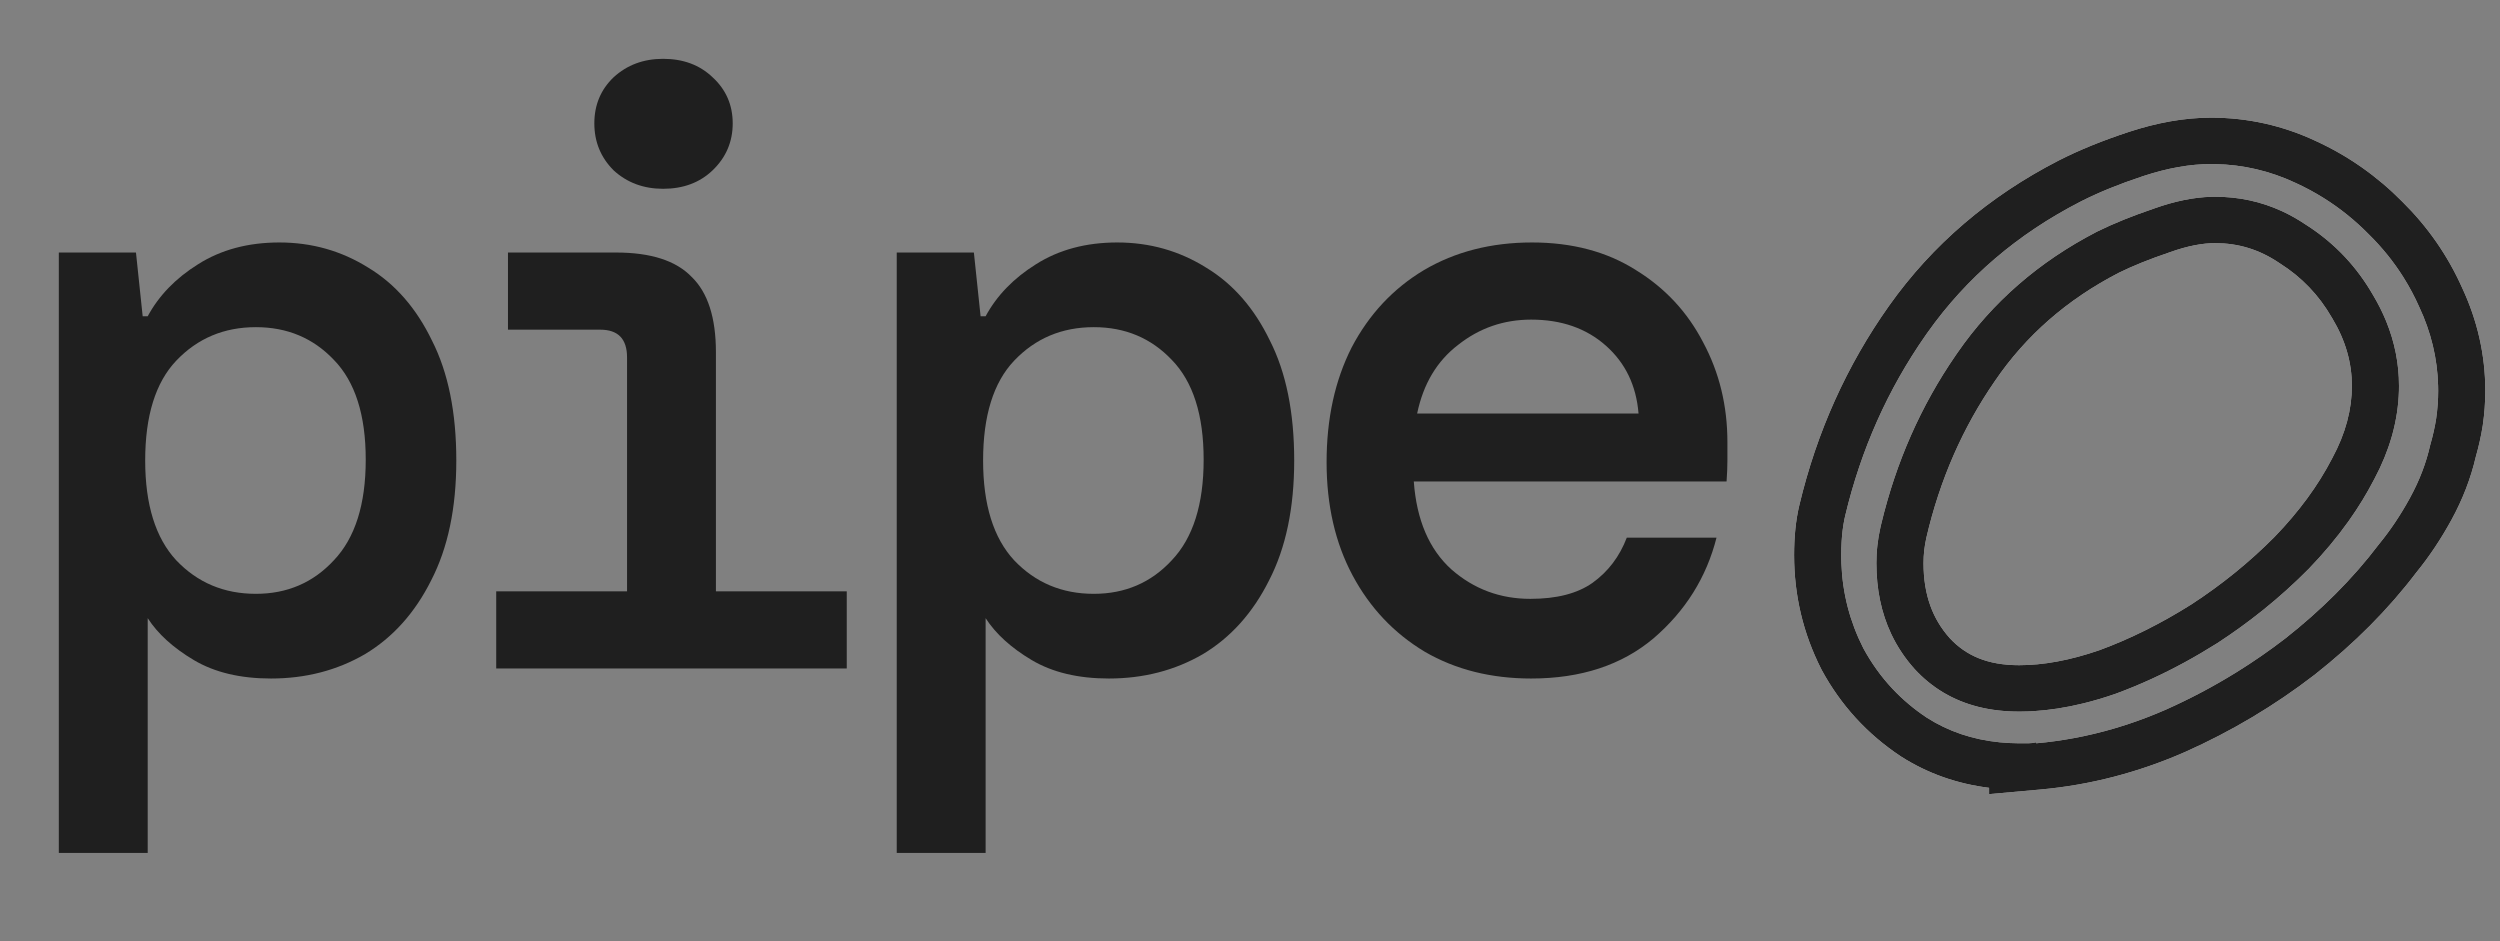 <svg width="170" height="64" viewBox="0 0 170 64" fill="none" xmlns="http://www.w3.org/2000/svg">
<rect x="0" y="0" width="170" height="64" fill="#808080" stroke="none"/>
<path d="M104.121 46.139C101.384 46.139 98.97 45.531 96.879 44.315C94.789 43.06 93.154 41.331 91.975 39.126C90.797 36.921 90.208 34.355 90.208 31.428C90.208 28.463 90.778 25.859 91.918 23.616C93.097 21.373 94.732 19.624 96.822 18.37C98.951 17.115 101.403 16.488 104.178 16.488C106.915 16.488 109.272 17.115 111.249 18.37C113.226 19.586 114.746 21.221 115.811 23.274C116.913 25.326 117.464 27.588 117.464 30.059C117.464 30.439 117.464 30.858 117.464 31.314C117.464 31.732 117.445 32.207 117.407 32.739H96.138C96.328 35.362 97.183 37.358 98.704 38.727C100.225 40.057 102.011 40.722 104.064 40.722C105.851 40.722 107.257 40.361 108.284 39.639C109.348 38.879 110.128 37.852 110.622 36.56H116.723C116.039 39.259 114.613 41.54 112.446 43.402C110.28 45.227 107.505 46.139 104.121 46.139ZM104.121 21.734C102.258 21.734 100.605 22.304 99.16 23.445C97.716 24.547 96.784 26.106 96.366 28.12H111.42C111.268 26.22 110.527 24.68 109.196 23.502C107.866 22.323 106.174 21.734 104.121 21.734Z" fill="#1F1F1F"/>
<path d="M60.978 58V17.172H66.224L66.68 21.506H67.022C67.782 20.099 68.923 18.921 70.443 17.971C72.002 16.982 73.846 16.488 75.975 16.488C78.179 16.488 80.194 17.058 82.019 18.199C83.844 19.301 85.288 20.955 86.353 23.16C87.455 25.326 88.006 28.044 88.006 31.314C88.006 34.545 87.436 37.263 86.296 39.468C85.193 41.673 83.692 43.345 81.791 44.486C79.89 45.588 77.761 46.139 75.404 46.139C73.313 46.139 71.565 45.721 70.158 44.885C68.752 44.049 67.706 43.098 67.022 42.034V58H60.978ZM74.378 40.38C76.507 40.38 78.274 39.62 79.681 38.099C81.126 36.579 81.848 34.298 81.848 31.257C81.848 28.215 81.126 25.954 79.681 24.471C78.274 22.988 76.507 22.247 74.378 22.247C72.211 22.247 70.405 23.008 68.961 24.528C67.554 26.011 66.851 28.273 66.851 31.314C66.851 34.317 67.554 36.579 68.961 38.099C70.405 39.62 72.211 40.38 74.378 40.38Z" fill="#1F1F1F"/>
<path d="M45.091 12.838C43.76 12.838 42.639 12.42 41.726 11.584C40.852 10.71 40.415 9.645 40.415 8.391C40.415 7.136 40.852 6.091 41.726 5.254C42.639 4.418 43.76 4 45.091 4C46.459 4 47.581 4.418 48.455 5.254C49.367 6.091 49.824 7.136 49.824 8.391C49.824 9.645 49.367 10.71 48.455 11.584C47.581 12.42 46.459 12.838 45.091 12.838ZM33.743 45.455V40.209H42.639V24.3C42.639 23.045 42.031 22.418 40.814 22.418H34.542V17.172H41.898C44.254 17.172 45.965 17.723 47.029 18.826C48.132 19.89 48.683 21.601 48.683 23.958V40.209H57.579V45.455H33.743Z" fill="#1F1F1F"/>
<path d="M4 58V17.172H9.246L9.702 21.506H10.044C10.805 20.099 11.945 18.921 13.466 17.971C15.024 16.982 16.868 16.488 18.997 16.488C21.202 16.488 23.216 17.058 25.041 18.199C26.866 19.301 28.311 20.955 29.375 23.16C30.477 25.326 31.029 28.044 31.029 31.314C31.029 34.545 30.458 37.263 29.318 39.468C28.215 41.673 26.714 43.345 24.813 44.486C22.912 45.588 20.784 46.139 18.427 46.139C16.336 46.139 14.587 45.721 13.181 44.885C11.774 44.049 10.729 43.098 10.044 42.034V58H4ZM17.4 40.38C19.529 40.38 21.297 39.62 22.703 38.099C24.148 36.579 24.87 34.298 24.87 31.257C24.87 28.215 24.148 25.954 22.703 24.471C21.297 22.988 19.529 22.247 17.4 22.247C15.233 22.247 13.428 23.008 11.983 24.528C10.577 26.011 9.873 28.273 9.873 31.314C9.873 34.317 10.577 36.579 11.983 38.099C13.428 39.62 15.233 40.38 17.4 40.38Z" fill="#1F1F1F"/>
<path fill-rule="evenodd" clip-rule="evenodd" d="M129.243 51.425L129.22 51.409C126.961 49.907 125.173 47.947 123.882 45.569L123.861 45.531L123.842 45.492C122.613 43.071 122 40.477 122 37.751C122 36.547 122.105 35.396 122.359 34.335C123.542 29.382 125.572 24.859 128.455 20.794C131.406 16.633 135.27 13.339 139.987 10.916L139.993 10.913C141.403 10.193 142.999 9.549 144.76 8.97C146.657 8.347 148.528 8 150.352 8C152.83 8 155.208 8.53 157.453 9.578C159.671 10.592 161.645 11.98 163.364 13.722C165.084 15.421 166.441 17.37 167.418 19.554C168.465 21.79 169 24.139 169 26.575C169 27.354 168.943 28.131 168.831 28.906L168.829 28.923L168.826 28.94C168.717 29.638 168.559 30.343 168.356 31.055C168.012 32.536 167.456 33.966 166.704 35.343C165.991 36.647 165.19 37.851 164.296 38.946C162.392 41.454 160.089 43.76 157.41 45.871L157.396 45.883L157.382 45.893C154.675 47.979 151.745 49.725 148.599 51.13L148.588 51.134L148.578 51.139C145.4 52.53 142.121 53.385 138.751 53.687L135.258 54V53.572C133.099 53.302 131.085 52.604 129.266 51.44L129.243 51.425ZM130.944 22.796C128.374 26.471 126.551 30.559 125.477 35.058C125.457 35.142 125.438 35.227 125.42 35.313C125.419 35.319 125.418 35.324 125.417 35.329C125.326 35.78 125.263 36.274 125.231 36.812C125.213 37.111 125.203 37.425 125.203 37.751C125.203 37.932 125.207 38.111 125.213 38.29C125.287 40.334 125.785 42.264 126.707 44.08C127.256 45.091 127.911 46.004 128.672 46.818C128.678 46.824 128.684 46.83 128.69 46.837C129.378 47.569 130.152 48.221 131.012 48.793C132.477 49.732 134.133 50.293 135.981 50.477C136.41 50.519 136.85 50.542 137.299 50.544C137.322 50.544 137.345 50.544 137.368 50.544H137.914C138.095 50.544 138.275 50.522 138.455 50.478C138.457 50.478 138.459 50.477 138.461 50.477V50.544C138.467 50.544 138.472 50.543 138.478 50.542C138.693 50.523 138.908 50.501 139.123 50.477C139.975 50.379 140.823 50.242 141.664 50.065C142.654 49.856 143.636 49.593 144.611 49.274C144.623 49.27 144.636 49.266 144.648 49.262C145.531 48.971 146.407 48.636 147.277 48.255C148.935 47.515 150.527 46.673 152.052 45.729C152.061 45.724 152.071 45.718 152.08 45.712C153.228 45.001 154.337 44.233 155.409 43.407C156.624 42.45 157.747 41.455 158.78 40.424C158.787 40.417 158.794 40.41 158.801 40.404C159.89 39.314 160.878 38.183 161.765 37.011C162.526 36.084 163.221 35.05 163.85 33.906C163.857 33.893 163.865 33.88 163.872 33.866C163.876 33.86 163.879 33.853 163.883 33.846C164.521 32.679 164.977 31.49 165.25 30.278C165.432 29.649 165.569 29.043 165.66 28.46C165.751 27.831 165.797 27.203 165.797 26.575C165.797 26.462 165.795 26.35 165.792 26.238C165.746 24.383 165.315 22.587 164.498 20.852C164.192 20.164 163.841 19.505 163.445 18.873C163.438 18.862 163.431 18.85 163.424 18.839C162.765 17.794 161.985 16.826 161.081 15.937C160.145 14.985 159.124 14.163 158.018 13.471C158.001 13.46 157.984 13.45 157.966 13.439C157.367 13.066 156.742 12.732 156.093 12.435C154.353 11.621 152.531 11.196 150.625 11.159C150.534 11.157 150.443 11.156 150.352 11.156C148.94 11.156 147.413 11.425 145.773 11.964C145.746 11.973 145.718 11.982 145.691 11.991C145.678 11.995 145.665 12 145.652 12.004C144.11 12.516 142.752 13.068 141.577 13.659C141.564 13.666 141.552 13.672 141.539 13.678C141.515 13.691 141.492 13.703 141.468 13.715C137.185 15.914 133.723 18.877 131.081 22.602C131.038 22.663 130.995 22.723 130.952 22.784C130.95 22.788 130.947 22.792 130.944 22.796ZM132.994 24.151C130.624 27.587 128.935 31.412 127.925 35.626C127.906 35.706 127.887 35.786 127.869 35.866C127.777 36.27 127.709 36.674 127.664 37.078C127.638 37.303 127.62 37.527 127.609 37.751C127.6 37.931 127.595 38.11 127.595 38.29C127.595 40.07 127.928 41.669 128.592 43.087C128.6 43.104 128.609 43.122 128.617 43.139C129.022 43.99 129.547 44.775 130.192 45.494C130.777 46.129 131.426 46.66 132.139 47.086C132.149 47.092 132.159 47.098 132.169 47.104C133.616 47.961 135.326 48.389 137.299 48.389C137.322 48.389 137.345 48.389 137.368 48.389C137.549 48.389 137.731 48.385 137.914 48.377C137.919 48.377 137.924 48.377 137.928 48.377C138.038 48.373 138.149 48.367 138.26 48.361C139.357 48.295 140.492 48.118 141.664 47.831C142.382 47.655 143.114 47.437 143.86 47.178C144.681 46.876 145.5 46.538 146.315 46.164C146.32 46.161 146.325 46.159 146.33 46.157C147.817 45.474 149.294 44.669 150.762 43.744C151.841 43.042 152.875 42.294 153.862 41.502C153.869 41.496 153.877 41.49 153.884 41.485C154.972 40.61 156.005 39.679 156.981 38.694C157.993 37.648 158.891 36.576 159.676 35.477C159.696 35.449 159.716 35.421 159.736 35.393C160.375 34.491 160.937 33.572 161.423 32.634C161.436 32.61 161.449 32.586 161.462 32.562C161.968 31.614 162.358 30.662 162.634 29.705C162.649 29.654 162.663 29.604 162.677 29.553C162.812 29.065 162.916 28.575 162.991 28.084C162.993 28.075 162.994 28.065 162.995 28.056C163.069 27.563 163.113 27.07 163.127 26.575C163.13 26.462 163.131 26.35 163.131 26.238C163.131 24.738 162.844 23.282 162.27 21.869C162.264 21.854 162.258 21.838 162.252 21.823C162.005 21.222 161.706 20.629 161.355 20.044C160.818 19.113 160.196 18.268 159.487 17.507C159.48 17.498 159.472 17.49 159.464 17.482C158.674 16.637 157.778 15.898 156.776 15.263C156.259 14.916 155.729 14.616 155.185 14.365C155.179 14.362 155.173 14.359 155.166 14.356C153.747 13.704 152.234 13.378 150.625 13.378C150.535 13.378 150.444 13.379 150.352 13.382C149.169 13.417 147.891 13.678 146.518 14.164C146.497 14.171 146.477 14.179 146.457 14.186C144.999 14.68 143.723 15.196 142.63 15.735C142.605 15.747 142.581 15.76 142.557 15.772L142.552 15.775C138.638 17.805 135.488 20.545 133.102 23.994C133.066 24.046 133.03 24.098 132.994 24.151ZM130.994 36.56C130.928 36.852 130.88 37.141 130.847 37.427C130.815 37.715 130.799 38.003 130.799 38.29C130.799 40.479 131.434 42.106 132.579 43.389C133.67 44.567 135.131 45.233 137.299 45.233C138.915 45.233 140.73 44.916 142.768 44.21C144.845 43.446 146.928 42.413 149.016 41.097C151.095 39.744 152.979 38.213 154.676 36.502C156.35 34.77 157.636 33.001 158.57 31.199L158.582 31.175L158.595 31.152C159.515 29.448 159.928 27.821 159.928 26.238C159.928 24.685 159.509 23.171 158.597 21.649L158.583 21.626L158.569 21.603C157.683 20.065 156.515 18.85 155.044 17.918L155.006 17.894L154.969 17.869C153.626 16.966 152.204 16.534 150.625 16.534C149.804 16.534 148.79 16.708 147.551 17.152L147.525 17.162L147.498 17.171C146.154 17.626 145.022 18.086 144.088 18.545C140.543 20.375 137.753 22.828 135.654 25.909L135.649 25.917L135.644 25.924C133.464 29.084 131.911 32.62 130.994 36.56Z" fill="white"/>
<path fill-rule="evenodd" clip-rule="evenodd" d="M129.243 51.425L129.22 51.409C126.961 49.907 125.173 47.947 123.882 45.569L123.861 45.531L123.842 45.492C122.613 43.071 122 40.477 122 37.751C122 36.547 122.105 35.396 122.359 34.335C123.542 29.382 125.572 24.859 128.455 20.794C131.406 16.633 135.27 13.339 139.987 10.916L139.993 10.913C141.403 10.193 142.999 9.549 144.76 8.97C146.657 8.347 148.528 8 150.352 8C152.83 8 155.208 8.53 157.453 9.578C159.671 10.592 161.645 11.98 163.364 13.722C165.084 15.421 166.441 17.37 167.418 19.554C168.465 21.79 169 24.139 169 26.575C169 27.354 168.943 28.131 168.831 28.906L168.829 28.923L168.826 28.94C168.717 29.638 168.559 30.343 168.356 31.055C168.012 32.536 167.456 33.966 166.704 35.343C165.991 36.647 165.19 37.851 164.296 38.946C162.392 41.454 160.089 43.76 157.41 45.871L157.396 45.883L157.382 45.893C154.675 47.979 151.745 49.725 148.599 51.13L148.588 51.134L148.578 51.139C145.4 52.53 142.121 53.385 138.751 53.687L135.258 54V53.572C133.099 53.302 131.085 52.604 129.266 51.44L129.243 51.425ZM130.944 22.796C128.374 26.471 126.551 30.559 125.477 35.058C125.457 35.142 125.438 35.227 125.42 35.313C125.419 35.319 125.418 35.324 125.417 35.329C125.326 35.78 125.263 36.274 125.231 36.812C125.213 37.111 125.203 37.425 125.203 37.751C125.203 37.932 125.207 38.111 125.213 38.29C125.287 40.334 125.785 42.264 126.707 44.08C127.256 45.091 127.911 46.004 128.672 46.818C128.678 46.824 128.684 46.83 128.69 46.837C129.378 47.569 130.152 48.221 131.012 48.793C132.477 49.732 134.133 50.293 135.981 50.477C136.41 50.519 136.85 50.542 137.299 50.544C137.322 50.544 137.345 50.544 137.368 50.544H137.914C138.095 50.544 138.275 50.522 138.455 50.478C138.457 50.478 138.459 50.477 138.461 50.477V50.544C138.467 50.544 138.472 50.543 138.478 50.542C138.693 50.523 138.908 50.501 139.123 50.477C139.975 50.379 140.823 50.242 141.664 50.065C142.654 49.856 143.636 49.593 144.611 49.274C144.623 49.27 144.636 49.266 144.648 49.262C145.531 48.971 146.407 48.636 147.277 48.255C148.935 47.515 150.527 46.673 152.052 45.729C152.061 45.724 152.071 45.718 152.08 45.712C153.228 45.001 154.337 44.233 155.409 43.407C156.624 42.45 157.747 41.455 158.78 40.424C158.787 40.417 158.794 40.41 158.801 40.404C159.89 39.314 160.878 38.183 161.765 37.011C162.526 36.084 163.221 35.05 163.85 33.906C163.857 33.893 163.865 33.88 163.872 33.866C163.876 33.86 163.879 33.853 163.883 33.846C164.521 32.679 164.977 31.49 165.25 30.278C165.432 29.649 165.569 29.043 165.66 28.46C165.751 27.831 165.797 27.203 165.797 26.575C165.797 26.462 165.795 26.35 165.792 26.238C165.746 24.383 165.315 22.587 164.498 20.852C164.192 20.164 163.841 19.505 163.445 18.873C163.438 18.862 163.431 18.85 163.424 18.839C162.765 17.794 161.985 16.826 161.081 15.937C160.145 14.985 159.124 14.163 158.018 13.471C158.001 13.46 157.984 13.45 157.966 13.439C157.367 13.066 156.742 12.732 156.093 12.435C154.353 11.621 152.531 11.196 150.625 11.159C150.534 11.157 150.443 11.156 150.352 11.156C148.94 11.156 147.413 11.425 145.773 11.964C145.746 11.973 145.718 11.982 145.691 11.991C145.678 11.995 145.665 12 145.652 12.004C144.11 12.516 142.752 13.068 141.577 13.659C141.564 13.666 141.552 13.672 141.539 13.678C141.515 13.691 141.492 13.703 141.468 13.715C137.185 15.914 133.723 18.877 131.081 22.602C131.038 22.663 130.995 22.723 130.952 22.784C130.95 22.788 130.947 22.792 130.944 22.796ZM132.994 24.151C130.624 27.587 128.935 31.412 127.925 35.626C127.906 35.706 127.887 35.786 127.869 35.866C127.777 36.27 127.709 36.674 127.664 37.078C127.638 37.303 127.62 37.527 127.609 37.751C127.6 37.931 127.595 38.11 127.595 38.29C127.595 40.07 127.928 41.669 128.592 43.087C128.6 43.104 128.609 43.122 128.617 43.139C129.022 43.99 129.547 44.775 130.192 45.494C130.777 46.129 131.426 46.66 132.139 47.086C132.149 47.092 132.159 47.098 132.169 47.104C133.616 47.961 135.326 48.389 137.299 48.389C137.322 48.389 137.345 48.389 137.368 48.389C137.549 48.389 137.731 48.385 137.914 48.377C137.919 48.377 137.924 48.377 137.928 48.377C138.038 48.373 138.149 48.367 138.26 48.361C139.357 48.295 140.492 48.118 141.664 47.831C142.382 47.655 143.114 47.437 143.86 47.178C144.681 46.876 145.5 46.538 146.315 46.164C146.32 46.161 146.325 46.159 146.33 46.157C147.817 45.474 149.294 44.669 150.762 43.744C151.841 43.042 152.875 42.294 153.862 41.502C153.869 41.496 153.877 41.49 153.884 41.485C154.972 40.61 156.005 39.679 156.981 38.694C157.993 37.648 158.891 36.576 159.676 35.477C159.696 35.449 159.716 35.421 159.736 35.393C160.375 34.491 160.937 33.572 161.423 32.634C161.436 32.61 161.449 32.586 161.462 32.562C161.968 31.614 162.358 30.662 162.634 29.705C162.649 29.654 162.663 29.604 162.677 29.553C162.812 29.065 162.916 28.575 162.991 28.084C162.993 28.075 162.994 28.065 162.995 28.056C163.069 27.563 163.113 27.07 163.127 26.575C163.13 26.462 163.131 26.35 163.131 26.238C163.131 24.738 162.844 23.282 162.27 21.869C162.264 21.854 162.258 21.838 162.252 21.823C162.005 21.222 161.706 20.629 161.355 20.044C160.818 19.113 160.196 18.268 159.487 17.507C159.48 17.498 159.472 17.49 159.464 17.482C158.674 16.637 157.778 15.898 156.776 15.263C156.259 14.916 155.729 14.616 155.185 14.365C155.179 14.362 155.173 14.359 155.166 14.356C153.747 13.704 152.234 13.378 150.625 13.378C150.535 13.378 150.444 13.379 150.352 13.382C149.169 13.417 147.891 13.678 146.518 14.164C146.497 14.171 146.477 14.179 146.457 14.186C144.999 14.68 143.723 15.196 142.63 15.735C142.605 15.747 142.581 15.76 142.557 15.772L142.552 15.775C138.638 17.805 135.488 20.545 133.102 23.994C133.066 24.046 133.03 24.098 132.994 24.151ZM130.994 36.56C130.928 36.852 130.88 37.141 130.847 37.427C130.815 37.715 130.799 38.003 130.799 38.29C130.799 40.479 131.434 42.106 132.579 43.389C133.67 44.567 135.131 45.233 137.299 45.233C138.915 45.233 140.73 44.916 142.768 44.21C144.845 43.446 146.928 42.413 149.016 41.097C151.095 39.744 152.979 38.213 154.676 36.502C156.35 34.77 157.636 33.001 158.57 31.199L158.582 31.175L158.595 31.152C159.515 29.448 159.928 27.821 159.928 26.238C159.928 24.685 159.509 23.171 158.597 21.649L158.583 21.626L158.569 21.603C157.683 20.065 156.515 18.85 155.044 17.918L155.006 17.894L154.969 17.869C153.626 16.966 152.204 16.534 150.625 16.534C149.804 16.534 148.79 16.708 147.551 17.152L147.525 17.162L147.498 17.171C146.154 17.626 145.022 18.086 144.088 18.545C140.543 20.375 137.753 22.828 135.654 25.909L135.649 25.917L135.644 25.924C133.464 29.084 131.911 32.62 130.994 36.56Z" fill="#1F1F1F"/>
</svg>

